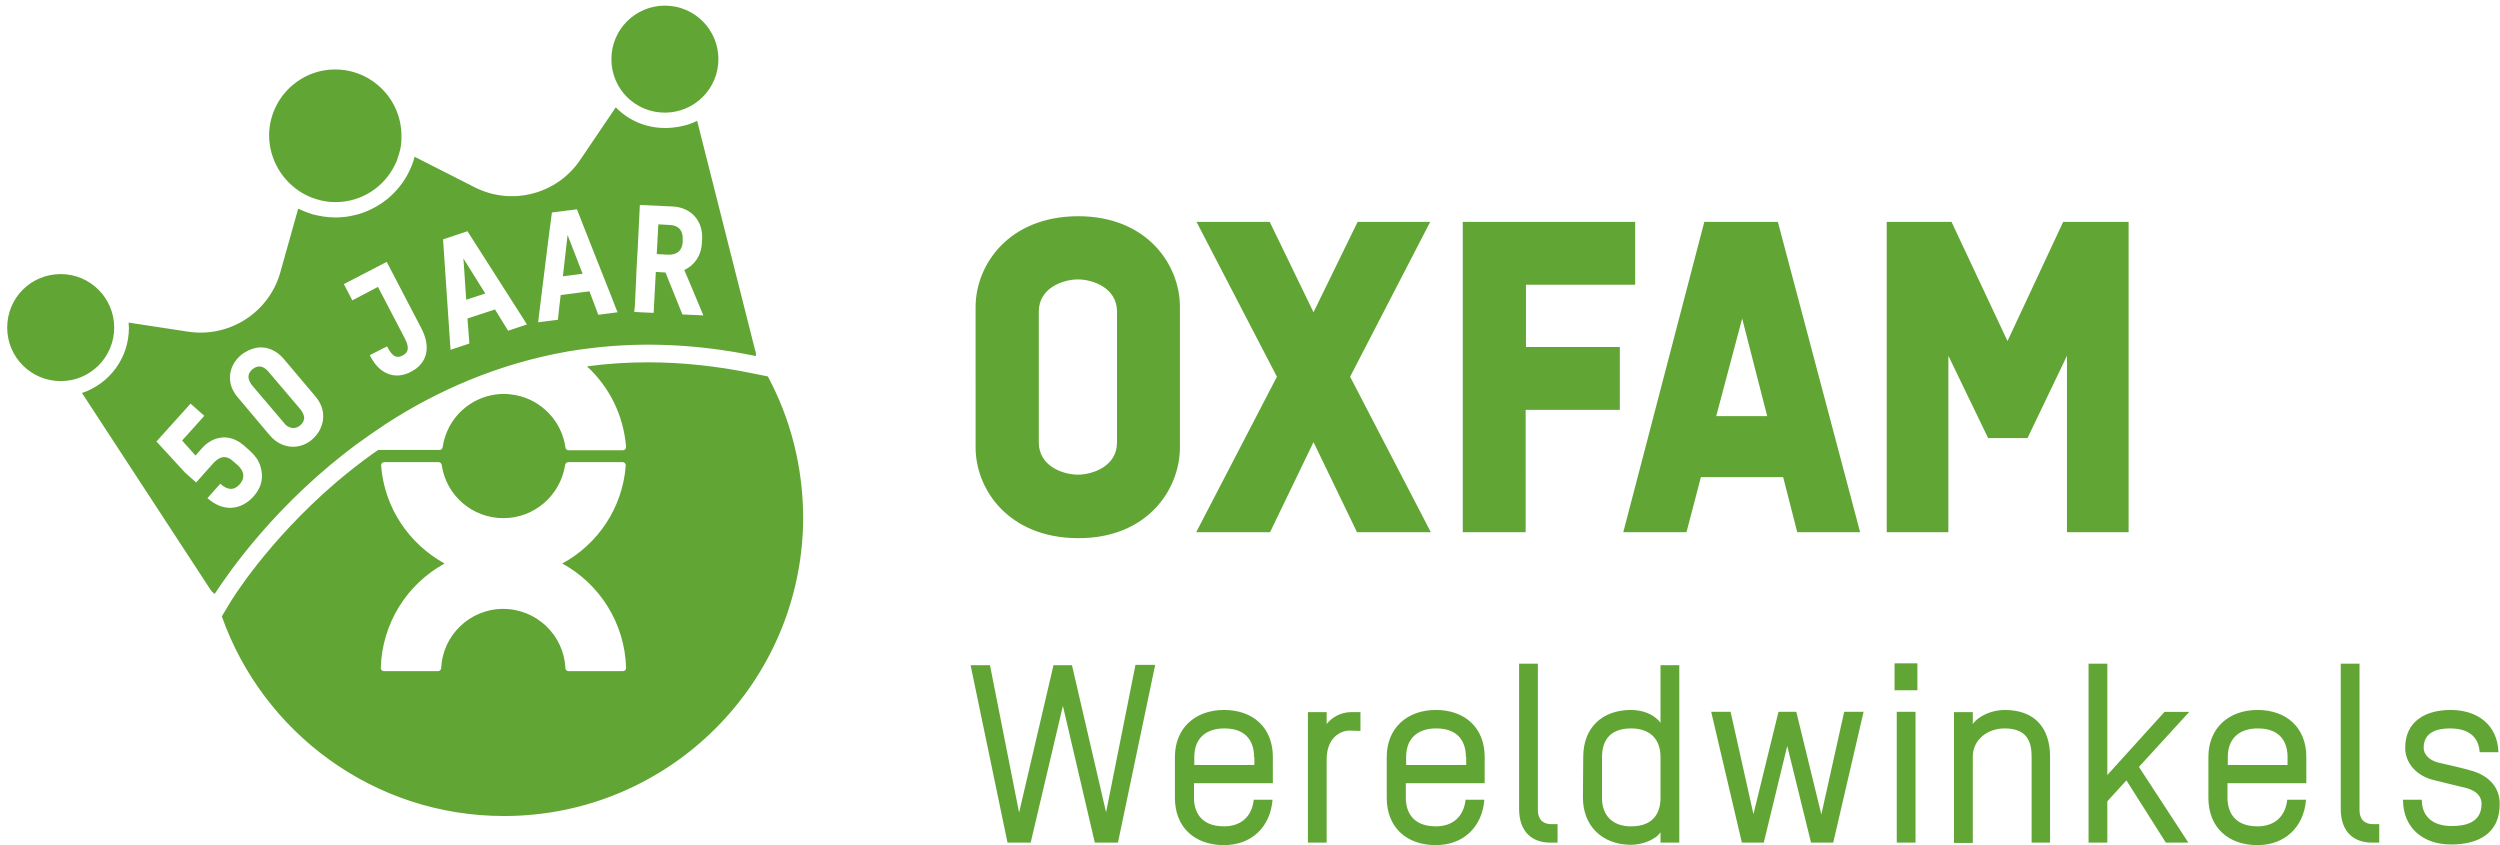 <svg version="1.1" id="Laag_1" xmlns="http://www.w3.org/2000/svg" x="0" y="0" viewBox="0 0 799 270.1" xml:space="preserve"><style>.st0{fill:#61a534}</style><path class="st0" d="M357.3 269.3h-7.4l-10.2-43.7-10.3 43.7H322l-11.8-56.7h6.2l9.3 47.1 11-47.1h5.9l10.9 47 9.4-47.1h6.3l-11.9 56.8zm49.5-19h-25.2v4.7c0 4.1 1.9 9.1 9.6 9.1 5.4 0 8.9-3.1 9.5-8.5h6c-.7 8.8-6.8 14.5-15.5 14.5-9.5 0-15.7-5.8-15.7-15.1v-13.1c0-9.1 6.4-15 15.7-15s15.6 5.7 15.6 15v8.4zm-6-8.4c0-4.2-1.9-9.1-9.5-9.1-6 0-9.6 3.3-9.6 9.1v2.6h19.2v-2.6h-.1zm30.6-8.4c-3.2 0-7.4 2.4-7.4 9.2v26.6h-6v-41.7h6v3.8c1.8-2.3 4.6-3.7 7.5-3.8h3.3v6l-3.4-.1zm43.1 16.8h-25.2v4.7c0 4.1 1.9 9.1 9.6 9.1 5.4 0 8.9-3.1 9.5-8.5h6c-.7 8.8-6.8 14.5-15.5 14.5-9.5 0-15.7-5.8-15.7-15.1v-13.1c0-9.1 6.4-15 15.7-15s15.6 5.7 15.6 15v8.4zm-6-8.4c0-4.2-1.9-9.1-9.5-9.1-6 0-9.6 3.3-9.6 9.1v2.6h19.2v-2.6h-.1zm17-29.8h6v46.7c0 3.5 2 4.6 4.4 4.6h1.9v5.9h-2.3c-5.5 0-10-3.1-10-10.8v-46.4zm20.5 29.8c0-9.3 6-15 15.3-15 3.7 0 7.4 1.4 9.4 4.1v-18.4h6v56.7h-6V266c-1.6 2.4-5.9 4-9.4 4-9.2 0-15.4-6-15.4-15.1l.1-13zm6 13.1c0 5.7 3.4 9.1 9.3 9.1 7.7 0 9.4-5 9.4-9.1v-13.1c0-5.8-3.5-9.1-9.4-9.1-7.6 0-9.3 4.9-9.3 9.1V255zm73.9 14.3h-7.1l-7.6-30.9-7.5 30.9h-7l-9.8-41.8h6.2l7.3 32.7 8-32.7h5.7l8 32.8 7.3-32.8h6.2l-9.7 41.8zm19.6-48.7V212h7.3v8.6h-7.3zm.7 48.7v-41.8h6v41.8h-6zm43.1 0v-27.4c0-4.1-.9-9.1-8.6-9.1-5.6 0-10.2 3.7-10.2 9v27.6h-6v-41.8h6v3.8c2.1-2.9 6.5-4.5 10.2-4.5 9.5 0 14.5 5.6 14.5 15v27.4h-5.9zm42.9 0l-12.6-19.9-6.1 6.7v13.2h-6v-57.2h6v35.6l18.3-20.2h7.9l-16.1 17.6 15.8 24.2h-7.2zm44.9-19h-25.2v4.7c0 4.1 1.9 9.1 9.6 9.1 5.4 0 8.9-3.1 9.5-8.5h6c-.7 8.8-6.8 14.5-15.5 14.5-9.5 0-15.7-5.8-15.7-15.1v-13.1c0-9.1 6.4-15 15.7-15s15.6 5.7 15.6 15v8.4zm-6-8.4c0-4.2-1.9-9.1-9.5-9.1-6 0-9.6 3.3-9.6 9.1v2.6h19.1v-2.6zm17-29.8h6v46.7c0 3.5 2 4.6 4.4 4.6h1.9v5.9h-2.3c-5.5 0-10-3.1-10-10.8v-46.4zm35.3 57.8c-9 0-15.4-5.3-15.4-14.3h6c0 5.5 3.7 8.4 9.5 8.4 4.7 0 9.6-1.2 9.6-7.1 0-2.7-2-4.2-4.7-5-3.1-.8-7.6-1.8-10.6-2.6-5.1-1.2-9.1-5.1-9.1-10.3 0-8.7 6.8-12.1 14.5-12.1 8.7 0 15 4.8 15.3 13.5h-6c-.3-4.8-3.4-7.6-9.5-7.6-4.1 0-8.4 1.2-8.4 6.2 0 2.2 1.9 4 4.6 4.7 3 .7 7.6 1.7 11 2.7 4.9 1.5 8.7 4.9 8.7 10.5.1 9.6-7.1 13-15.5 13zM357 141.4c0 7.7-7.9 10.3-12.5 10.3s-12.5-2.6-12.5-10.3V99.6c0-7.7 7.9-10.3 12.5-10.3S357 91.9 357 99.6v41.8zm-12.5-72.3c-22.3.1-32.7 15.7-32.7 29V143c0 13.3 10.4 28.9 32.7 29s32.6-15.7 32.6-29V98c0-13.2-10.3-28.9-32.6-28.9zm143.1 101V131h30.1v-20.1h-30V91h34.9V70.9h-55.1v99.2zm69.2-68.3l8 31.2h-16.3l8.3-31.2zm17.6 68.3h20.1l-26.3-99.2h-23.5l-25.9 99.2H539l4.6-17.6h26.3l4.5 17.6zm-142.9-49.7l25.6-49.5h-23.2l-14.1 28.9-14-28.9h-23.4l25.7 49.5-25.8 49.7h23.6l13.9-28.8 13.9 28.8h23.6zm227.9-49.5L641.6 109l-17.9-38.1H603v99.2h19.7v-56.4l12.7 26.3H648l12.6-26.3v56.4h19.7V70.9zM212.5 36c9.4 0 17.1-7.6 17.1-17.1 0-9.4-7.6-17.1-17.1-17.1-9.4 0-17.1 7.6-17.1 17.1 0 9.5 7.6 17.1 17.1 17.1zM96.8 61.8c.7.4 1.5.8 2.2 1.1.8.3 1.5.6 2.3.8 1.9.6 3.9.9 5.9.9 8.4 0 15.7-4.9 19.1-12.1.4-.7.7-1.5.9-2.3.3-.8.5-1.6.7-2.4 0-.2.1-.3.1-.5.2-.9.3-1.9.3-2.9v-1c0-11.7-9.5-21.2-21.2-21.2-4.6 0-8.9 1.5-12.3 4C89.5 30 86 36.3 86 43.4c.1 7.8 4.4 14.7 10.8 18.4zm-60.3 42.9c0-9.4-7.6-17.1-17.1-17.1S2.3 95.2 2.3 104.7c0 9.4 7.6 17.1 17.1 17.1s17.1-7.7 17.1-17.1zm181.7-27.4v-.9c.1-2.7-1.3-4.4-4.2-4.5l-3.6-.2-.5 9.5 3.6.2c3 .1 4.5-1.4 4.7-4.1zm-36.8-2.2l-1.5 13.2 6.3-.8-4.8-12.4zm-75.6 73.3c2.5-2.1 5.2-4.2 8-6.3 3-2.2 6.2-4.4 9.5-6.6 16-10.4 35.5-19.2 58.3-23.2 2.3-.4 4.6-.7 7-1 16.1-2 33.8-1.5 53 2.5v-.2c0-.5 0-1-.2-1.5l-.1-.3-18.5-73.2s-3.9 2.3-10.3 2.3c-6.2 0-11.7-2.5-15.7-6.6L185.5 51c-7.4 11.1-22 14.9-33.9 8.8l-19.1-9.7c-.4 1.6-1 3.2-1.7 4.6-1.6 3.4-4 6.4-7 8.9-4.7 3.8-10.5 5.9-16.6 5.9-2.5 0-4.9-.4-7.3-1-1.6-.5-3.1-1.1-4.6-1.8L89.6 87c-3.6 12.9-16.3 21-29.5 19l-19-2.9c0 .6.1 1.1.1 1.7 0 9.7-6.3 17.9-15 20.8l40.9 62.6.2.3c.3.4.6.8 1 1.1.1.1.2.2.3.2.2 0 12.7-21 37.2-41.4zm97.1-50.5l.4-8.5.1-2.7.3-5.4.1-1.6.7-14.2 10.6.5c5.7.3 9.6 4.5 9.3 10.4l-.1 1.4c-.2 4-2.4 7-5.6 8.5l1.7 4 4.4 10.5-6.7-.3-5.4-13.4-3.1-.2-.7 13.1-6.2-.3.2-1.8zm-30.6 2.5l2.9-23.4.8-6.1.4-3 8-1 2.5 6.4 7 17.7 1.2 3 1.7 4.4.6 1.4-2.2.3-4 .5-.7-1.9-2-5.3-.1-.3-9.2 1.2-.4 3.3-.5 4.6-6.3.8.3-2.6zm-22.9-26.5l18.2 28.5.8 1.3-6 2-.5-.8-3.7-6-8.8 2.9.5 6.4.1 1.6-6 2-.1-1.3-2.3-34 7.8-2.6zm-25.8 9.8l11.1 21.3c2.6 5 2.1 9.4-1 12.2-.6.6-1.4 1.1-2.3 1.6-1.3.7-2.7 1.1-4 1.2-3.6.2-7-1.9-9.2-6.5l5.5-2.8c1.3 2.5 2.6 4.2 5 2.9 2.2-1.1 1.9-3 .7-5.4l-8.6-16.5-8.2 4.3-2.7-5.2 13.7-7.1zm-42.6 75c-4 4.4-9.7 5-14.7.5l4.1-4.6c2.2 2 4.3 2.3 6.2.2 1.5-1.7 1.5-3.5.3-5.1-.2-.3-.5-.6-.9-1l-1.5-1.3c-1.5-1.4-3.1-1.7-4.6-.8-.5.3-1 .7-1.5 1.2l-1.8 2-3.9 4.4-3.5-3.1-9.2-10L60.9 129l4.4 3.9-7.1 7.9 4.3 4.8 2-2.3c1.2-1.4 2.6-2.3 4-2.9.5-.2.9-.3 1.4-.4 2.5-.6 5.2.1 7.6 2 .2.1.3.3.5.4l2 1.8c.7.7 1.4 1.4 1.9 2.1 1 1.4 1.5 2.9 1.7 4.4.5 2.7-.4 5.6-2.6 8zm5.3-19.5l-.7-.8L76 127c-.7-.8-1.2-1.6-1.6-2.4-1.8-3.8-.9-8.1 2.6-11.1 1.6-1.3 3.4-2.1 5.2-2.4 3-.4 6.1.8 8.4 3.5l10.3 12.2c1 1.2 1.7 2.5 2.1 3.9.9 3.4-.2 7.1-3.2 9.7-.2.2-.5.4-.7.6-2.8 2-6.2 2.3-9.1 1-1.4-.6-2.6-1.5-3.7-2.8zm159.1-18.9l-5-1c-11.2-2.3-22.4-3.5-33.2-3.5-6.6 0-13.1.4-19.6 1.3 7.1 6.5 11.7 15.6 12.5 25.8 0 .5-.4 1-1 1h-17.4c-.5 0-1-.4-1-1-1.2-8.3-7.6-15-15.8-16.6-1.2-.2-2.5-.4-3.8-.4-7.6 0-14.2 4.3-17.5 10.5-1 2-1.8 4.1-2.1 6.4-.1.6-.4 1-1 1h-19.6c-.6.4-1.3.9-1.9 1.3-3.9 2.8-7.7 5.8-11.5 9-22.3 19.1-33.8 38.2-33.9 38.4l-2.7 4.5c13.1 37.1 48.5 63.8 90.2 63.8 52.8 0 95.6-42.8 95.6-95.6-.1-16.2-4.1-31.5-11.3-44.9zm-46.3 94.2h-17.4c-.5 0-1-.4-1-1-.5-10.5-9.2-18.9-19.9-18.9-10.6 0-19.3 8.4-19.8 18.9 0 .5-.4 1-1 1h-17.3c-.5 0-1-.4-1-1 .4-14.4 8.5-26.9 20.4-33.4-11.3-6.2-19.3-17.8-20.3-31.4 0-.5.4-1 1-1h17.4c.5 0 .9.4 1 1 1.4 9.6 9.7 16.9 19.7 16.9s18.2-7.4 19.7-16.9c.1-.5.4-1 1-1H199c.5 0 1 .4 1 1-1 13.6-8.9 25.2-20.3 31.4 11.9 6.5 20 19 20.4 33.4 0 .5-.4 1-1 1zM96 135.9c.9-.8 1.3-1.7 1.2-2.6-.1-.8-.5-1.6-1.2-2.5l-10.2-12c-1.6-1.9-3.4-2.2-5.1-.8-1.7 1.4-1.7 3.2-.1 5.2l10.2 12c.2.2.4.5.6.7 1.6 1.2 3.2 1.2 4.6 0zm53-40.1l6.1-2-7-11.2.1 1.3.8 11.9z"/></svg>